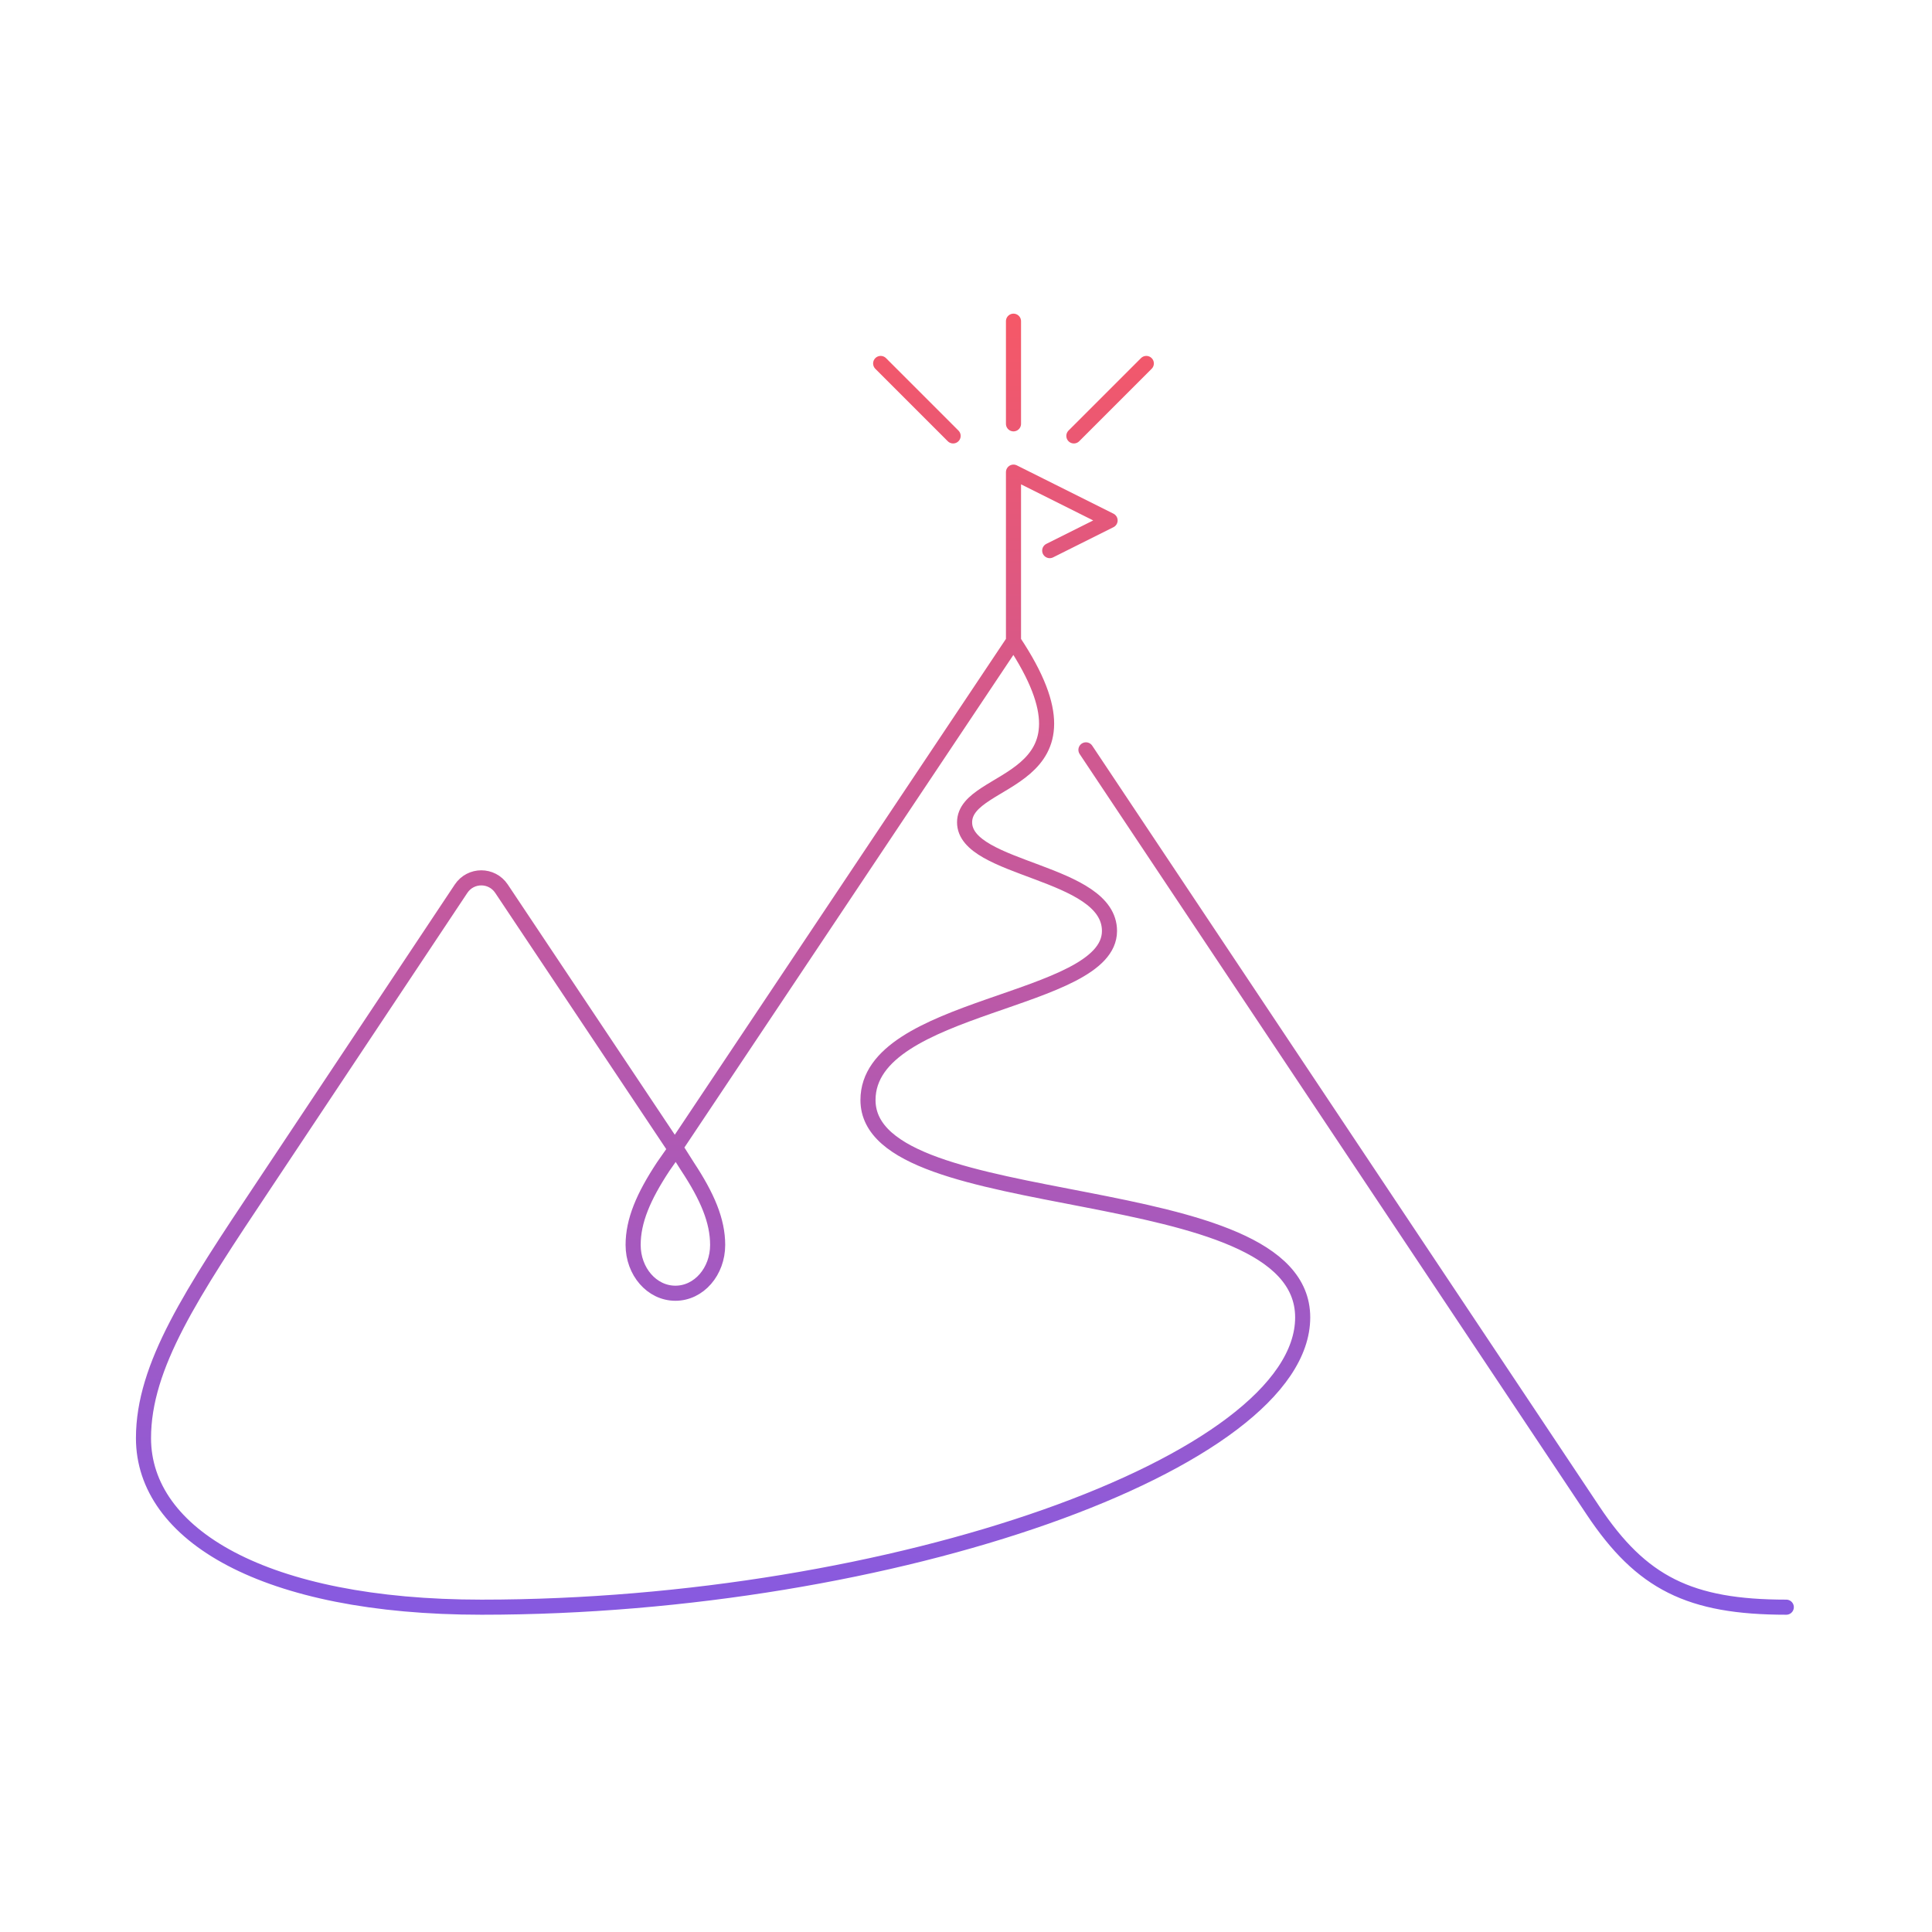 <svg xmlns="http://www.w3.org/2000/svg" width="320" height="320" fill="none" viewBox="0 0 320 320"><path stroke="url(#a)" stroke-linecap="round" stroke-linejoin="round" stroke-miterlimit="10" stroke-width="2.5" d="m167.866 106.2-56.1 84-28.7-43c-1.6-2.4-5.1-2.4-6.7 0l-32.6 49c-12 18-20 30-20 42 0 16 20 28 56 28 68 0 136-24 136-48s-72-16-72-36c0-16 40-16 40-28 0-10-24-10-24-18s24.1-6 8.1-30m0 0v-28l16 8-10 5m122 175c-16 0-24-4-32-16l-84-126m-2-52 12-12m-44 0 12 12m10-2v-17m-49 153c0 4.4-3.1 8-7 8s-7-3.6-7-8c0-4 1.7-8 5-13l2.1-3 1.9 3c3.3 5 5 9 5 13"/><defs><linearGradient id="a" x1="159.816" x2="159.816" y1="53.2" y2="266.2" gradientUnits="userSpaceOnUse"><stop stop-color="#F55868"/><stop offset="1" stop-color="#875AE0"/></linearGradient></defs></svg>